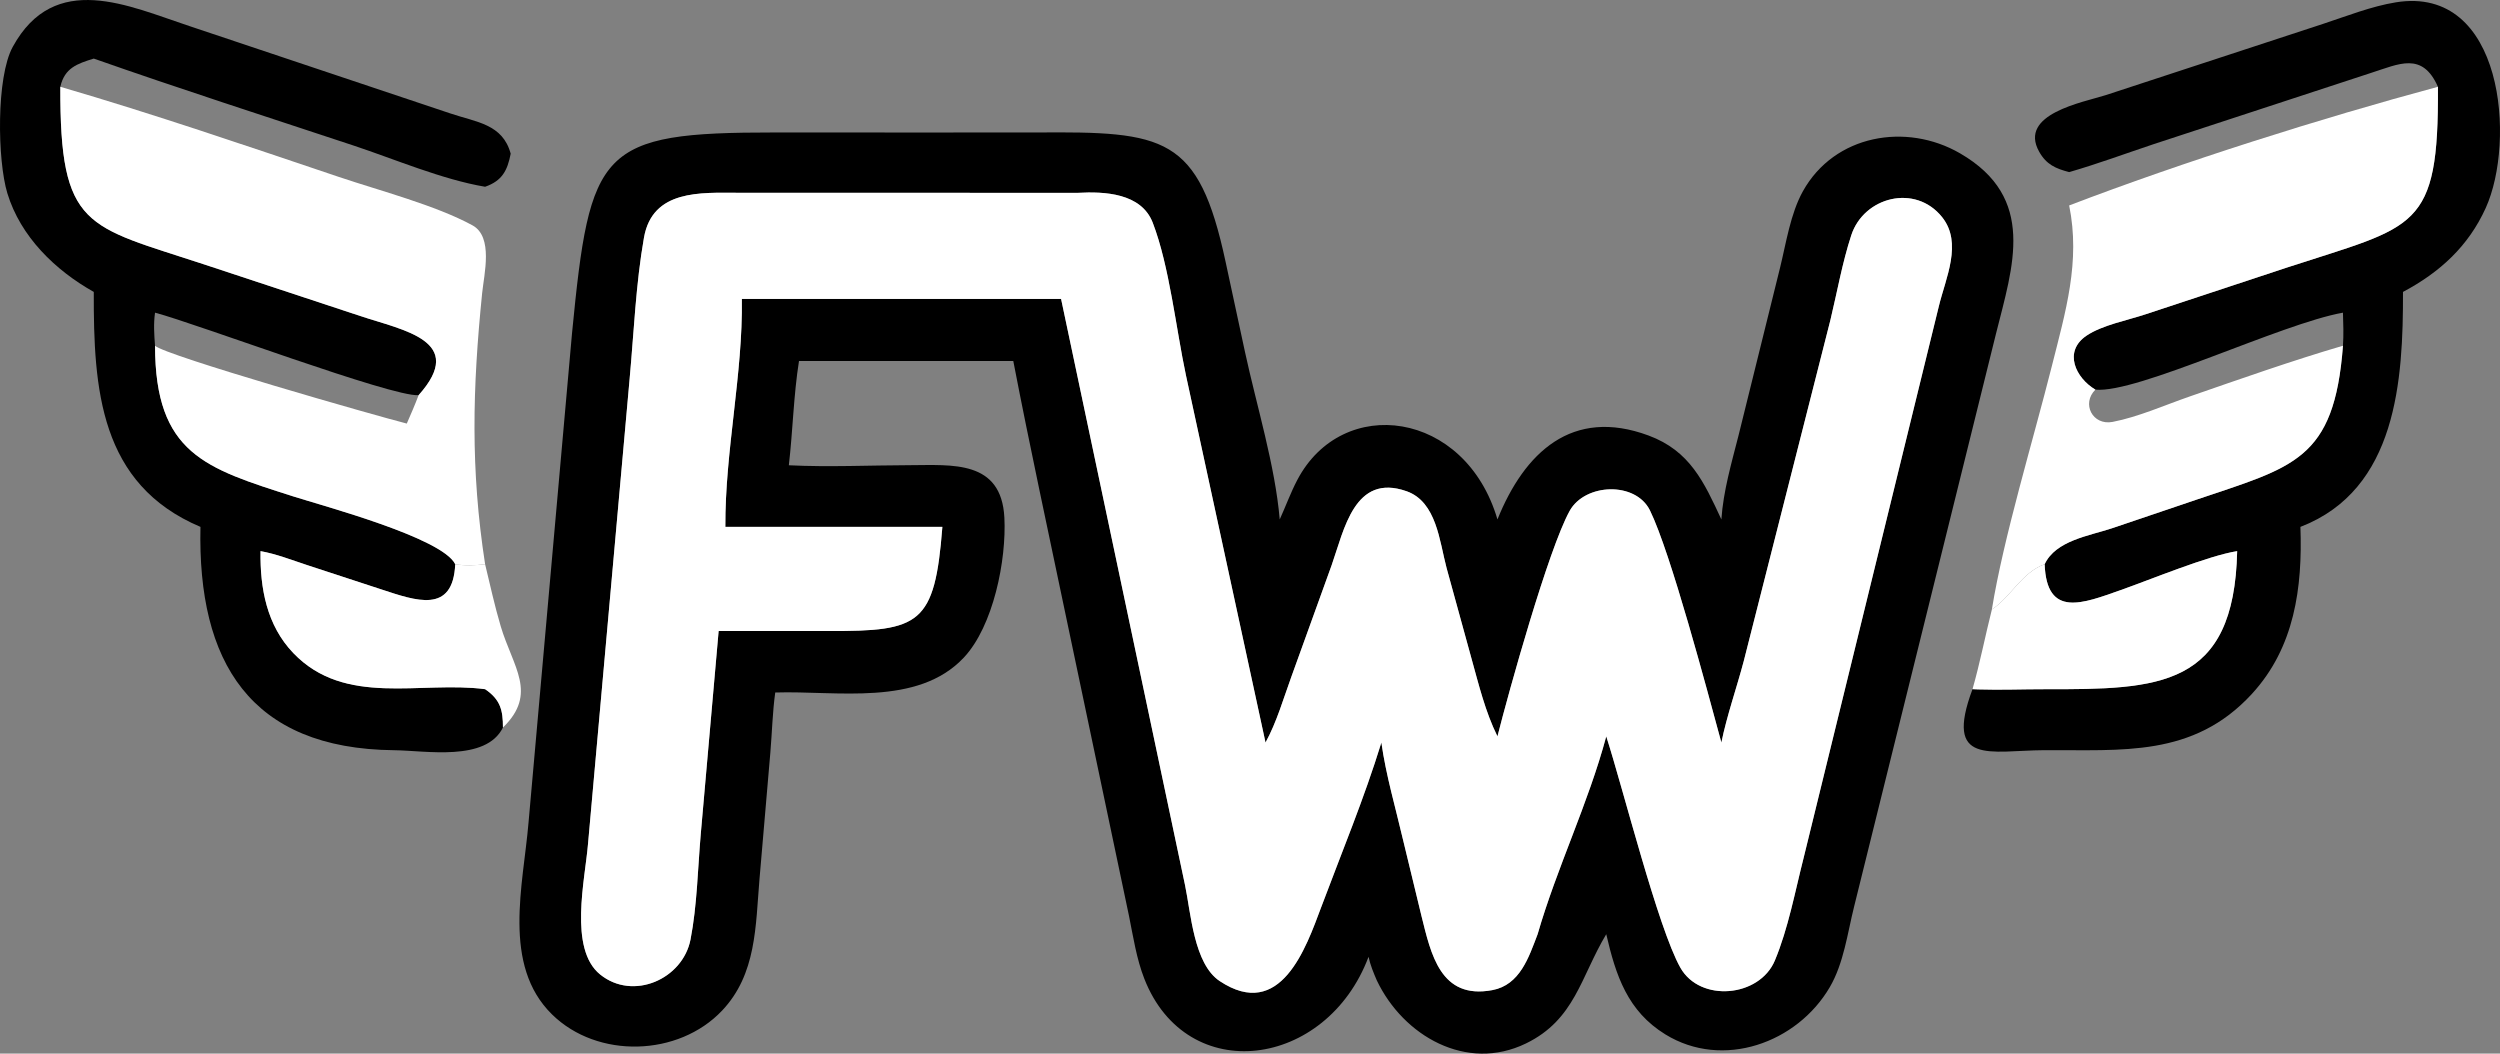 <svg xmlns="http://www.w3.org/2000/svg" xmlns:xlink="http://www.w3.org/1999/xlink" viewBox="74.13 322.8 876.89 369.56">
	<rect x="74.13" y="322.8" width="876.89" height="369.56" fill="#808080" stroke="none"/>
	<path transform="scale(2 2)" d="M53.51 171.674C50.604 172.575 48.39 173.314 47.645 176.622C47.565 201.605 52.141 200.93 72.922 207.789L100.248 216.82C107.75 219.336 119.031 221.14 110.477 230.707C105.79 231.044 71.613 218.18 64.255 216.235C63.975 218.185 64.103 220.082 64.255 222.034C64.283 240.988 73.108 243.533 88.438 248.441C93.749 250.142 114.637 255.707 116.902 260.352C116.511 269.146 109.991 266.752 103.937 264.766L90.923 260.502C88.26 259.631 85.513 258.544 82.755 258.055C82.657 264.563 83.838 271.064 88.503 275.932C97.596 285.422 110.817 280.774 122.141 282.268C124.823 284.081 125.278 285.978 125.27 288.992C122.272 295.035 111.736 293.027 106.169 292.971C80.926 292.715 71.69 277.486 72.222 253.805C54.542 246.326 53.468 229.667 53.51 212.595C46.726 208.788 40.662 202.892 38.353 195.287C36.602 189.518 36.383 174.946 39.3 169.62C46.667 156.168 59.679 162.477 70.252 165.962L116.037 181.29C120.587 182.836 125.215 183.124 126.629 188.356C126.061 191.279 125.151 193.106 122.141 194.154C114.592 192.877 106.344 189.335 99.004 186.903C83.833 181.875 68.587 176.975 53.51 171.674Z"/>
	<path transform="scale(2 2)" d="M464.625 176.622C461.878 170.424 457.805 172.621 452.935 174.172L414.767 186.681C409.844 188.323 404.935 190.144 399.952 191.584C397.585 190.963 395.951 190.266 394.682 187.993C390.996 181.387 402.351 179.355 406.377 178.08L444.517 165.575C448.634 164.217 452.97 162.5 457.247 161.808C476.181 158.745 478.292 186.227 473.007 197.878C469.959 204.598 464.947 209.172 458.497 212.595C458.527 227.991 457.472 247.265 440.507 253.805C440.89 264.445 439.492 274.951 431.982 283.112C421.695 294.29 409.154 292.873 395.528 292.965C386.082 293.029 377.974 295.729 382.999 282.268L383.989 282.308C387.91 282.435 391.876 282.268 395.802 282.274C415.685 282.306 428.899 282.044 429.415 258.055C424.341 258.854 414.347 262.997 409.023 264.876C402.352 267.229 395.995 269.838 395.654 260.352C397.566 256.216 403.479 255.362 407.363 254.079L422.225 249.047C439.261 243.265 446.446 242.207 447.968 222.034C448.097 220.095 448.031 218.176 447.968 216.235C437.126 218.156 411.883 230.448 404.553 229.734C401.126 227.716 398.84 223.056 403.018 220.252C405.767 218.408 410.198 217.573 413.38 216.51L438.216 208.299C460.811 200.909 464.771 201.893 464.625 176.622Z"/>
	<path fill="white" transform="scale(2 2)" d="M464.625 176.622C464.771 201.893 460.811 200.909 438.216 208.299L413.38 216.51C410.198 217.573 405.767 218.408 403.018 220.252C398.84 223.056 401.126 227.716 404.553 229.734C402.072 232.171 404.041 236.071 407.578 235.391C412.059 234.529 416.749 232.437 421.082 230.936C429.746 227.935 439.171 224.606 447.968 222.034C446.446 242.207 439.261 243.265 422.225 249.047L407.363 254.079C403.479 255.362 397.566 256.216 395.654 260.352C391.64 261.78 389.731 266.099 386.396 268.287C388.425 255.701 393.665 238.509 396.902 225.646C399.316 216.056 401.96 207.313 399.952 197.431C419.901 189.794 444.154 182.127 464.625 176.622Z"/>
	<path fill="white" transform="scale(2 2)" d="M47.645 176.622C64.032 181.404 80.338 186.989 96.511 192.436C103.688 194.854 113.461 197.398 119.924 200.919C123.615 202.931 121.959 209.488 121.626 212.776C119.93 229.564 119.563 243.623 122.141 260.352C120.419 260.569 118.617 260.646 116.902 260.352C114.637 255.707 93.749 250.142 88.438 248.441C73.108 243.533 64.283 240.988 64.255 222.034C65.97 223.737 103.365 234.419 108.407 235.684C109.124 234.034 109.846 232.392 110.477 230.707C119.031 221.14 107.75 219.336 100.248 216.82L72.922 207.789C52.141 200.93 47.565 201.605 47.645 176.622Z"/>
	<path transform="scale(2 2)" d="M173.024 282.85C172.548 286.31 172.463 289.882 172.17 293.368L170.264 315.566C169.566 323.806 169.756 332.241 163.703 338.637C156.05 346.722 141.856 347.139 133.879 339.306C125.051 330.637 128.841 316.585 129.755 305.674L137.389 219.805C140.545 187.454 142.133 184.622 172.885 184.632L197.031 184.639L218.762 184.635C241.359 184.451 247.262 185.203 252.005 207.308L255.415 223.156C257.449 232.555 260.692 243.04 261.5 252.497C262.548 250.201 263.411 247.802 264.586 245.567C272.491 230.527 294.046 233.298 299.685 252.497C304.419 240.756 312.774 232.81 326.18 237.778C333.444 240.47 335.904 245.924 338.956 252.497C339.294 247.498 340.733 242.621 341.962 237.783L349.248 208.349C350.313 204.026 351.074 198.858 353.252 194.945C358.794 184.986 371.393 182.843 380.799 188.282C394.321 196.1 390.074 208.084 387.123 219.91L362.236 320.392C361.064 325.082 360.427 330.318 357.969 334.527C352.25 344.32 339.218 349.006 329.145 342.818C322.49 338.729 320.444 332.478 318.766 325.24C314.289 332.699 313.284 340.228 304.677 344.403C294.261 349.456 283.18 343.095 278.529 333.346C277.94 331.972 277.396 330.673 277.076 329.206C269.714 348.813 245.23 352.123 237.756 333.056C236.381 329.546 235.814 325.728 235.069 322.048L224.088 269.853C220.952 254.805 217.683 239.809 214.773 224.71L177.192 224.71C176.239 230.705 176.112 236.947 175.411 242.998C182.41 243.346 189.6 243 196.622 242.982C204.056 242.963 212.683 242.035 213.211 252.177C213.597 259.592 211.285 271.201 206.098 276.726C197.995 285.359 183.8 282.501 173.024 282.85ZM226.074 195.223L166.474 195.209C159.96 195.2 151.499 194.619 150.004 203.069C148.577 211.139 148.239 219.642 147.491 227.809L140.197 309.333C139.681 315.641 136.757 327.798 142.312 332.299C148.092 336.983 156.816 333.118 158.168 326.161C159.321 320.226 159.435 313.762 159.957 307.736L163.099 272.06L182.421 272.069C198.411 272.108 200.999 270.956 202.336 253.805L164.276 253.805C164.21 240.546 167.363 226.972 167.171 213.829L223.156 213.829L244.898 316.654C245.911 321.477 246.437 330.445 250.972 333.457C261.653 340.551 266.123 327.577 268.752 320.556C272.321 311.024 276.343 301.346 279.327 291.625C280.129 297.333 281.809 303.035 283.118 308.652L286.363 322.053C288.017 328.662 289.661 336.763 298.792 335.045C303.65 334.131 305.185 329.262 306.729 325.24C310.129 313.49 315.616 302.311 318.766 290.543C321.68 299.547 327.836 324.16 331.766 331.111C335.244 337.263 345.64 336.289 348.334 329.857C350.682 324.253 351.894 317.671 353.398 311.777L377.089 215.131C378.29 210.153 381.3 204.027 377.666 199.478C372.967 193.595 363.942 195.916 361.734 202.663C360.168 207.45 359.264 212.6 358.083 217.503L342.877 277.354C341.626 282.085 339.936 286.845 338.956 291.625C336.469 282.492 330.075 258.343 326.433 250.921C323.913 245.783 315.024 246.152 312.344 251.005C308.598 257.79 301.645 282.781 299.685 290.543C297.524 286.16 296.419 281.489 295.108 276.804L290.751 260.966C289.524 256.363 289.014 249.412 283.754 247.554C274.61 244.324 272.806 254.284 270.606 260.52L263.56 280.036C262.17 283.856 260.965 288.057 259.01 291.625L245.059 227.245C243.314 219.077 242.163 208.085 239.237 200.472C237.228 195.244 230.761 194.965 226.074 195.223Z"/>
	<path fill="white" transform="scale(2 2)" d="M163.099 272.06L159.957 307.736C159.435 313.762 159.321 320.226 158.168 326.161C156.816 333.118 148.092 336.983 142.312 332.299C136.757 327.798 139.681 315.641 140.197 309.333L147.491 227.809C148.239 219.642 148.577 211.139 150.004 203.069C151.499 194.619 159.96 195.2 166.474 195.209L226.074 195.223C230.761 194.965 237.228 195.244 239.237 200.472C242.163 208.085 243.314 219.077 245.059 227.245L259.01 291.625C260.965 288.057 262.17 283.856 263.56 280.036L270.606 260.52C272.806 254.284 274.61 244.324 283.754 247.554C289.014 249.412 289.524 256.363 290.751 260.966L295.108 276.804C296.419 281.489 297.524 286.16 299.685 290.543C301.645 282.781 308.598 257.79 312.344 251.005C315.024 246.152 323.913 245.783 326.433 250.921C330.075 258.343 336.469 282.492 338.956 291.625C339.936 286.845 341.626 282.085 342.877 277.354L358.083 217.503C359.264 212.6 360.168 207.45 361.734 202.663C363.942 195.916 372.967 193.595 377.666 199.478C381.3 204.027 378.29 210.153 377.089 215.131L353.398 311.777C351.894 317.671 350.682 324.253 348.334 329.857C345.64 336.289 335.244 337.263 331.766 331.111C327.836 324.16 321.68 299.547 318.766 290.543C315.616 302.311 310.129 313.49 306.729 325.24C305.185 329.262 303.65 334.131 298.792 335.045C289.661 336.763 288.017 328.662 286.363 322.053L283.118 308.652C281.809 303.035 280.129 297.333 279.327 291.625C276.343 301.346 272.321 311.024 268.752 320.556C266.123 327.577 261.653 340.551 250.972 333.457C246.437 330.445 245.911 321.477 244.898 316.654L223.156 213.829L167.171 213.829C167.363 226.972 164.21 240.546 164.276 253.805L202.336 253.805C200.999 270.956 198.411 272.108 182.421 272.069L163.099 272.06Z"/>
	<path fill="white" transform="scale(2 2)" d="M386.396 268.287C389.731 266.099 391.64 261.78 395.654 260.352C395.995 269.838 402.352 267.229 409.023 264.876C414.347 262.997 424.341 258.854 429.415 258.055C428.899 282.044 415.685 282.306 395.802 282.274C391.876 282.268 387.91 282.435 383.989 282.308L382.999 282.268C384.311 277.686 385.229 272.915 386.396 268.287Z"/>
	<path fill="white" transform="scale(2 2)" d="M116.902 260.352C118.617 260.646 120.419 260.569 122.141 260.352C123.017 263.978 123.818 267.657 124.88 271.234C127.003 278.376 131.438 283.009 125.27 288.992C125.278 285.978 124.823 284.081 122.141 282.268C110.817 280.774 97.596 285.422 88.503 275.932C83.838 271.064 82.657 264.563 82.755 258.055C85.513 258.544 88.26 259.631 90.923 260.502L103.937 264.766C109.991 266.752 116.511 269.146 116.902 260.352Z"/>
</svg>